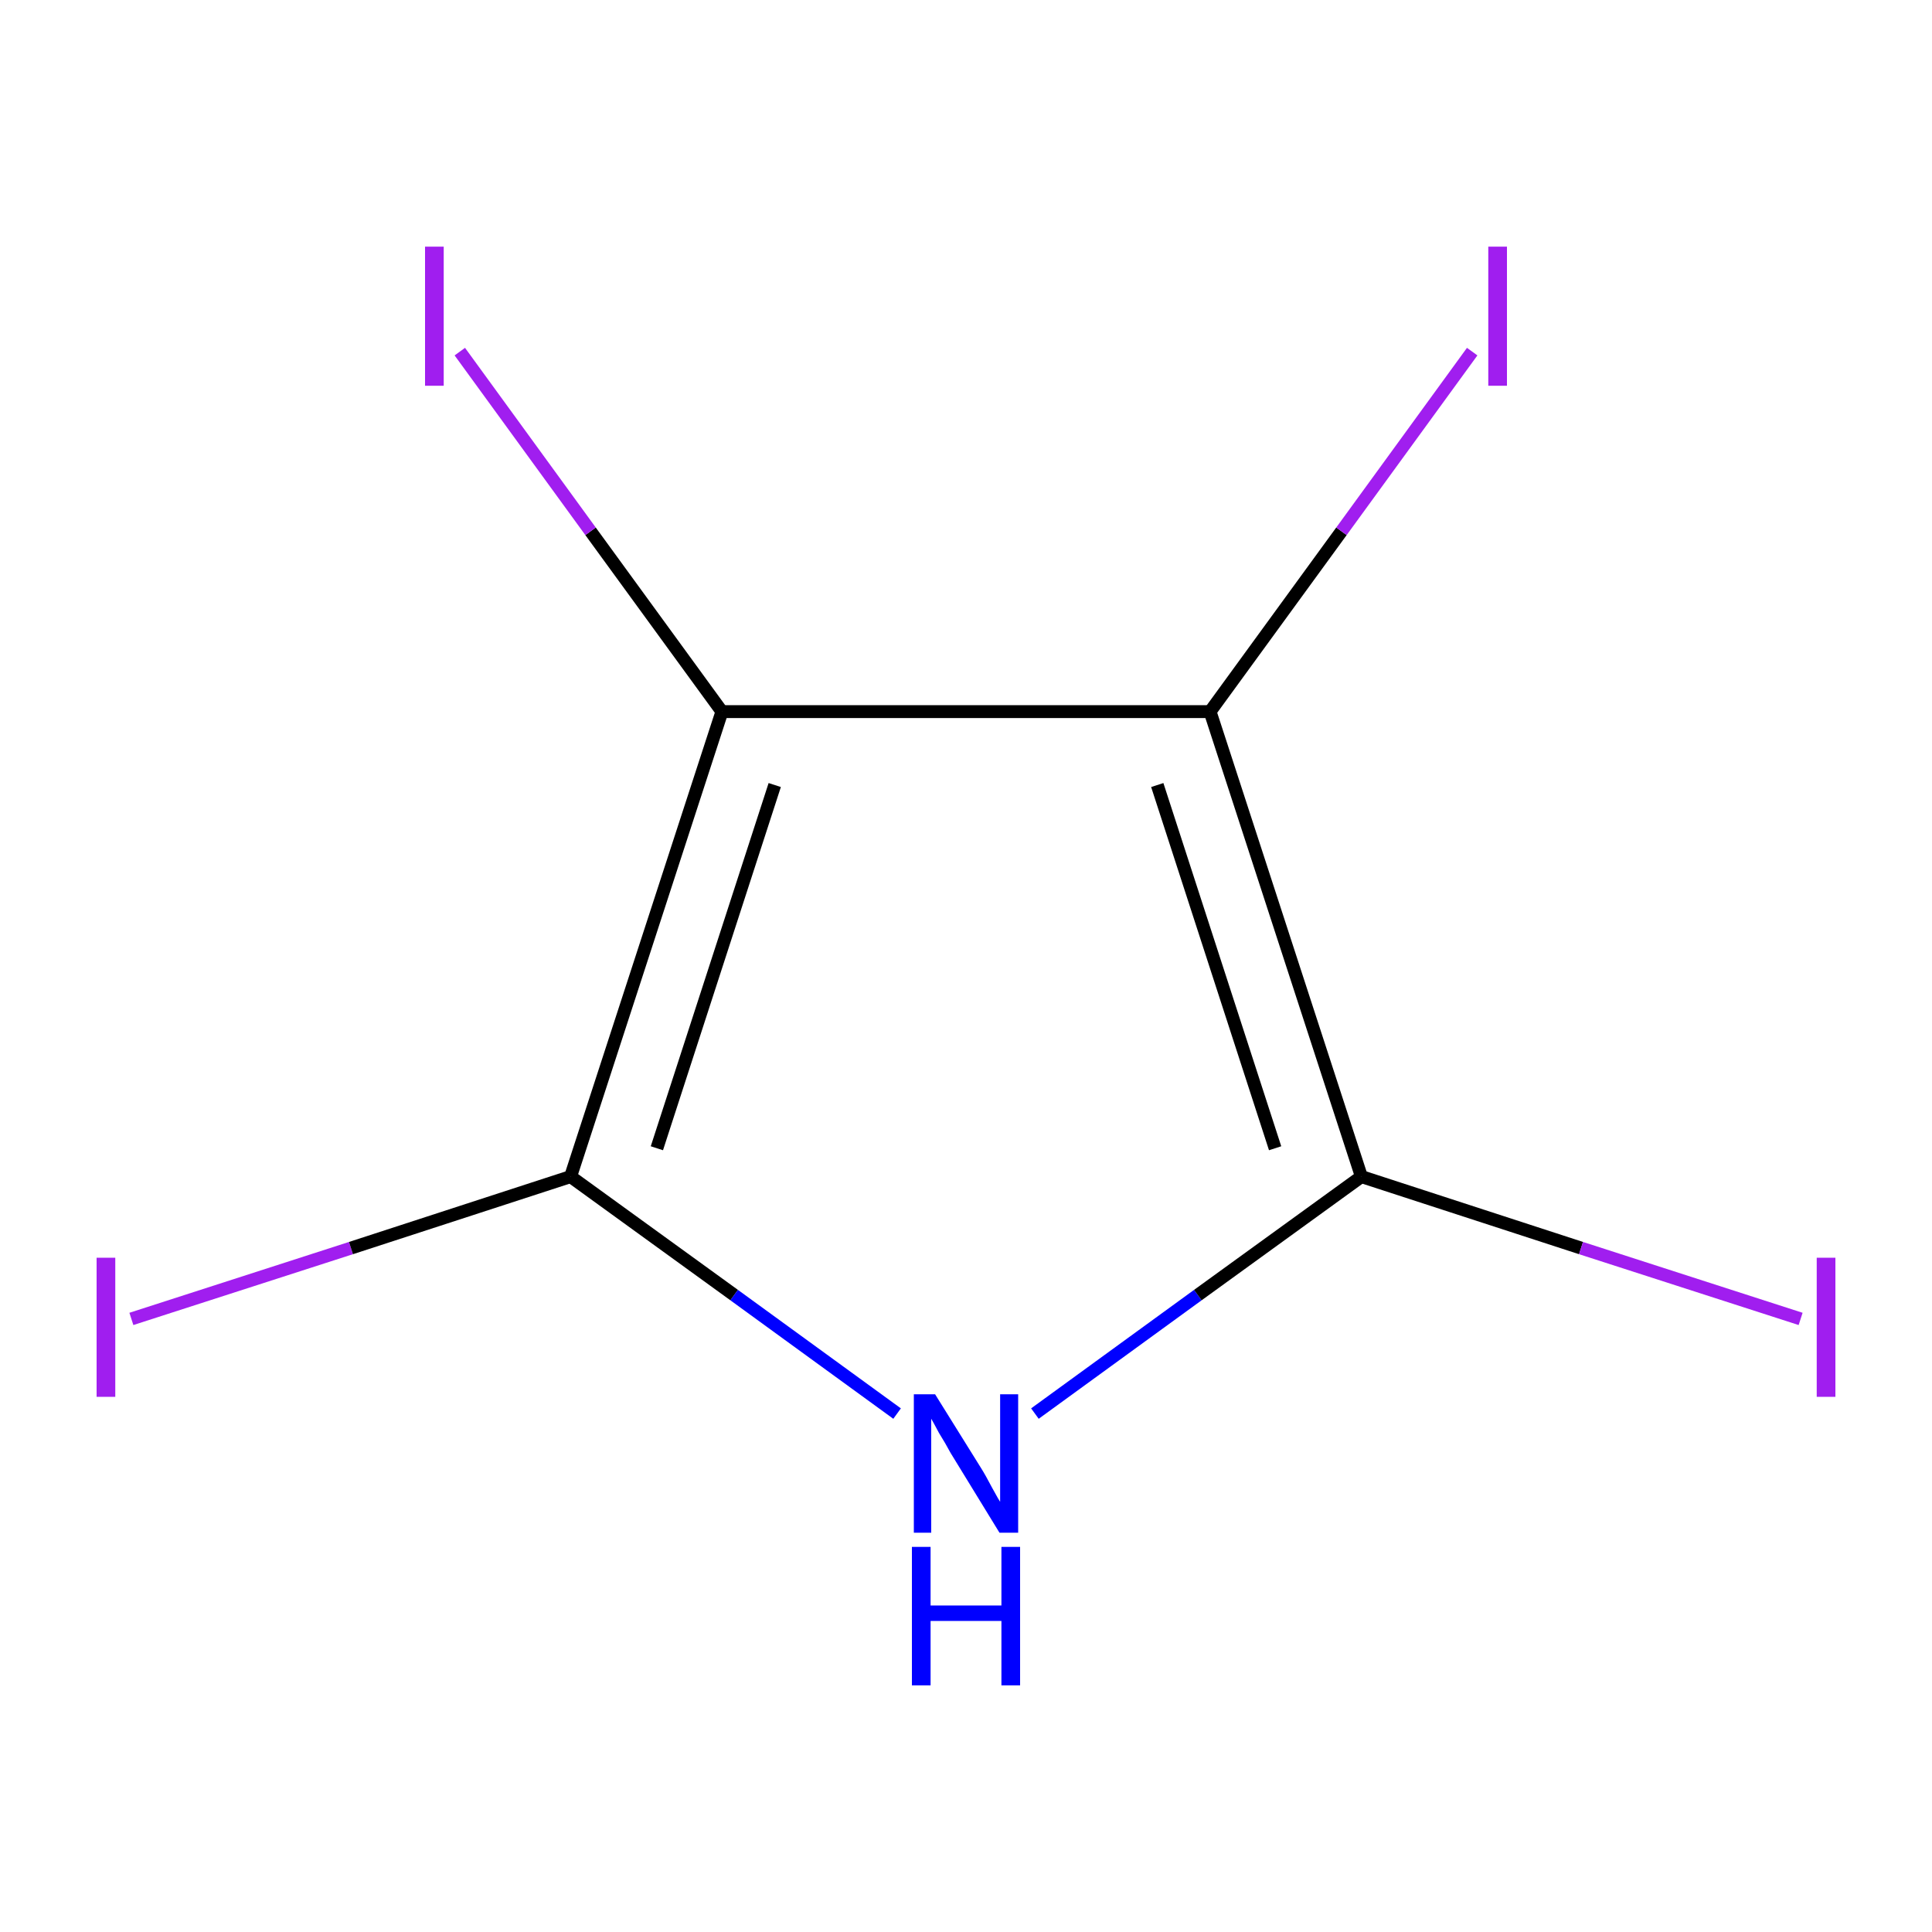<?xml version='1.0' encoding='iso-8859-1'?>
<svg version='1.1' baseProfile='full'
              xmlns='http://www.w3.org/2000/svg'
                      xmlns:rdkit='http://www.rdkit.org/xml'
                      xmlns:xlink='http://www.w3.org/1999/xlink'
                  xml:space='preserve'
width='300px' height='300px' viewBox='0 0 300 300'>
<!-- END OF HEADER -->
<rect style='opacity:1.0;fill:#FFFFFF;stroke:none' width='300.0' height='300.0' x='0.0' y='0.0'> </rect>
<path class='bond-0 atom-0 atom-1' d='M 20.4,204.8 L 54.5,193.8' style='fill:none;fill-rule:evenodd;stroke:#A01EEF;stroke-width:2.0px;stroke-linecap:butt;stroke-linejoin:miter;stroke-opacity:1' />
<path class='bond-0 atom-0 atom-1' d='M 54.5,193.8 L 88.6,182.7' style='fill:none;fill-rule:evenodd;stroke:#000000;stroke-width:2.0px;stroke-linecap:butt;stroke-linejoin:miter;stroke-opacity:1' />
<path class='bond-1 atom-1 atom-2' d='M 88.6,182.7 L 114.0,201.1' style='fill:none;fill-rule:evenodd;stroke:#000000;stroke-width:2.0px;stroke-linecap:butt;stroke-linejoin:miter;stroke-opacity:1' />
<path class='bond-1 atom-1 atom-2' d='M 114.0,201.1 L 139.3,219.5' style='fill:none;fill-rule:evenodd;stroke:#0000FF;stroke-width:2.0px;stroke-linecap:butt;stroke-linejoin:miter;stroke-opacity:1' />
<path class='bond-2 atom-2 atom-3' d='M 160.7,219.5 L 186.0,201.1' style='fill:none;fill-rule:evenodd;stroke:#0000FF;stroke-width:2.0px;stroke-linecap:butt;stroke-linejoin:miter;stroke-opacity:1' />
<path class='bond-2 atom-2 atom-3' d='M 186.0,201.1 L 211.4,182.7' style='fill:none;fill-rule:evenodd;stroke:#000000;stroke-width:2.0px;stroke-linecap:butt;stroke-linejoin:miter;stroke-opacity:1' />
<path class='bond-3 atom-3 atom-4' d='M 211.4,182.7 L 245.5,193.8' style='fill:none;fill-rule:evenodd;stroke:#000000;stroke-width:2.0px;stroke-linecap:butt;stroke-linejoin:miter;stroke-opacity:1' />
<path class='bond-3 atom-3 atom-4' d='M 245.5,193.8 L 279.6,204.8' style='fill:none;fill-rule:evenodd;stroke:#A01EEF;stroke-width:2.0px;stroke-linecap:butt;stroke-linejoin:miter;stroke-opacity:1' />
<path class='bond-4 atom-3 atom-5' d='M 211.4,182.7 L 187.9,110.5' style='fill:none;fill-rule:evenodd;stroke:#000000;stroke-width:2.0px;stroke-linecap:butt;stroke-linejoin:miter;stroke-opacity:1' />
<path class='bond-4 atom-3 atom-5' d='M 198.0,178.3 L 179.7,121.9' style='fill:none;fill-rule:evenodd;stroke:#000000;stroke-width:2.0px;stroke-linecap:butt;stroke-linejoin:miter;stroke-opacity:1' />
<path class='bond-5 atom-5 atom-6' d='M 187.9,110.5 L 208.3,82.5' style='fill:none;fill-rule:evenodd;stroke:#000000;stroke-width:2.0px;stroke-linecap:butt;stroke-linejoin:miter;stroke-opacity:1' />
<path class='bond-5 atom-5 atom-6' d='M 208.3,82.5 L 228.6,54.6' style='fill:none;fill-rule:evenodd;stroke:#A01EEF;stroke-width:2.0px;stroke-linecap:butt;stroke-linejoin:miter;stroke-opacity:1' />
<path class='bond-6 atom-5 atom-7' d='M 187.9,110.5 L 112.1,110.5' style='fill:none;fill-rule:evenodd;stroke:#000000;stroke-width:2.0px;stroke-linecap:butt;stroke-linejoin:miter;stroke-opacity:1' />
<path class='bond-7 atom-7 atom-8' d='M 112.1,110.5 L 91.7,82.5' style='fill:none;fill-rule:evenodd;stroke:#000000;stroke-width:2.0px;stroke-linecap:butt;stroke-linejoin:miter;stroke-opacity:1' />
<path class='bond-7 atom-7 atom-8' d='M 91.7,82.5 L 71.4,54.6' style='fill:none;fill-rule:evenodd;stroke:#A01EEF;stroke-width:2.0px;stroke-linecap:butt;stroke-linejoin:miter;stroke-opacity:1' />
<path class='bond-8 atom-7 atom-1' d='M 112.1,110.5 L 88.6,182.7' style='fill:none;fill-rule:evenodd;stroke:#000000;stroke-width:2.0px;stroke-linecap:butt;stroke-linejoin:miter;stroke-opacity:1' />
<path class='bond-8 atom-7 atom-1' d='M 120.3,121.9 L 102.0,178.3' style='fill:none;fill-rule:evenodd;stroke:#000000;stroke-width:2.0px;stroke-linecap:butt;stroke-linejoin:miter;stroke-opacity:1' />
<path class='atom-0' d='M 15.0 195.3
L 17.9 195.3
L 17.9 216.9
L 15.0 216.9
L 15.0 195.3
' fill='#A01EEF'/>
<path class='atom-2' d='M 145.2 216.5
L 152.3 227.9
Q 153.0 229.0, 154.1 231.1
Q 155.2 233.1, 155.3 233.2
L 155.3 216.5
L 158.1 216.5
L 158.1 238.0
L 155.2 238.0
L 147.6 225.6
Q 146.8 224.1, 145.8 222.5
Q 144.9 220.8, 144.6 220.3
L 144.6 238.0
L 141.9 238.0
L 141.9 216.5
L 145.2 216.5
' fill='#0000FF'/>
<path class='atom-2' d='M 141.6 240.2
L 144.5 240.2
L 144.5 249.3
L 155.5 249.3
L 155.5 240.2
L 158.4 240.2
L 158.4 261.7
L 155.5 261.7
L 155.5 251.7
L 144.5 251.7
L 144.5 261.7
L 141.6 261.7
L 141.6 240.2
' fill='#0000FF'/>
<path class='atom-4' d='M 282.1 195.3
L 285.0 195.3
L 285.0 216.9
L 282.1 216.9
L 282.1 195.3
' fill='#A01EEF'/>
<path class='atom-6' d='M 231.1 38.3
L 234.0 38.3
L 234.0 59.9
L 231.1 59.9
L 231.1 38.3
' fill='#A01EEF'/>
<path class='atom-8' d='M 66.0 38.3
L 68.9 38.3
L 68.9 59.9
L 66.0 59.9
L 66.0 38.3
' fill='#A01EEF'/>
</svg>

